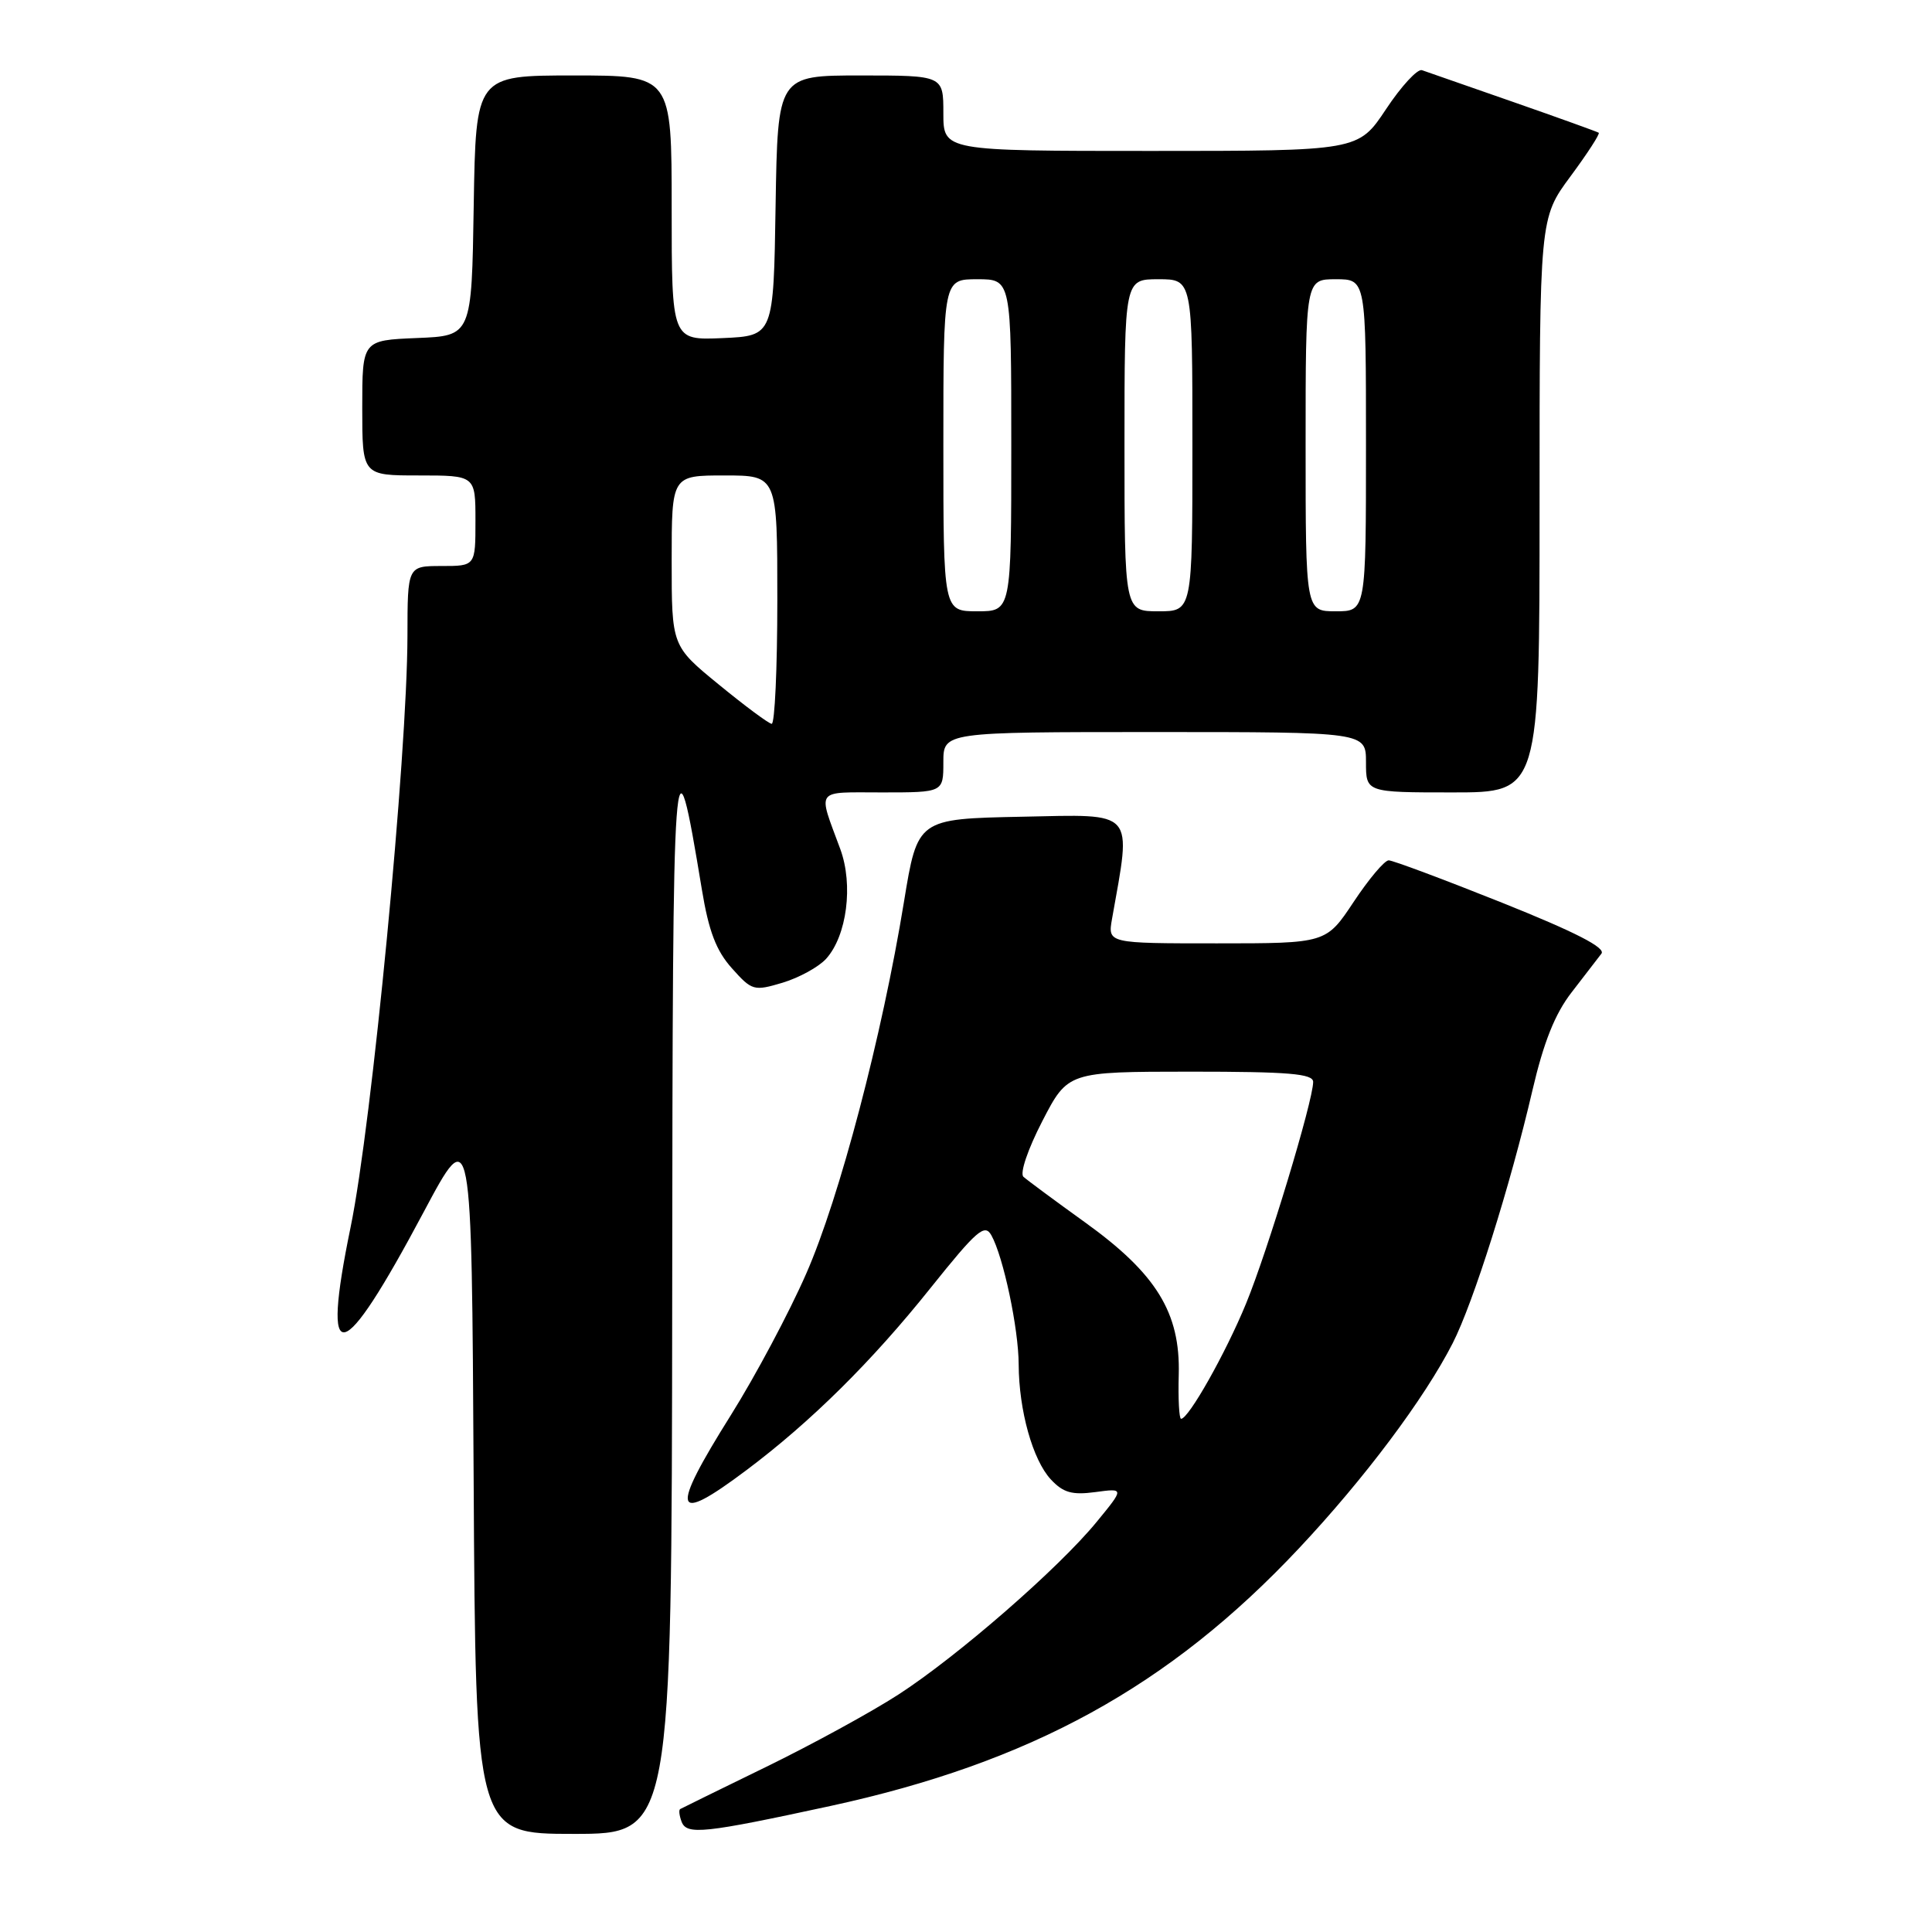 <?xml version="1.0" encoding="UTF-8" standalone="no"?>
<!DOCTYPE svg PUBLIC "-//W3C//DTD SVG 1.1//EN" "http://www.w3.org/Graphics/SVG/1.1/DTD/svg11.dtd" >
<svg xmlns="http://www.w3.org/2000/svg" xmlns:xlink="http://www.w3.org/1999/xlink" version="1.1" viewBox="0 0 256 256">
 <g >
 <path fill="currentColor"
d=" M 89.07 171.75 C 89.13 96.91 89.26 95.24 93.00 117.86 C 93.91 123.39 94.90 125.98 96.98 128.30 C 99.64 131.28 99.89 131.35 103.71 130.21 C 105.89 129.55 108.48 128.13 109.47 127.04 C 112.22 123.99 113.09 117.25 111.34 112.50 C 108.34 104.36 107.87 105.00 116.88 105.00 C 125.00 105.00 125.00 105.00 125.00 101.00 C 125.00 97.00 125.00 97.00 153.00 97.00 C 181.00 97.00 181.00 97.00 181.00 101.00 C 181.00 105.00 181.00 105.00 192.50 105.00 C 204.00 105.00 204.00 105.00 204.00 66.96 C 204.00 28.91 204.00 28.91 208.09 23.38 C 210.34 20.34 212.03 17.73 211.84 17.59 C 211.65 17.46 206.55 15.62 200.50 13.51 C 194.45 11.40 189.01 9.50 188.42 9.30 C 187.83 9.09 185.68 11.41 183.66 14.46 C 179.98 20.00 179.98 20.00 152.49 20.00 C 125.00 20.00 125.00 20.00 125.00 15.00 C 125.00 10.00 125.00 10.00 114.02 10.00 C 103.05 10.00 103.05 10.00 102.77 27.25 C 102.50 44.50 102.50 44.50 95.75 44.80 C 89.00 45.09 89.00 45.09 89.00 27.55 C 89.00 10.00 89.00 10.00 76.02 10.00 C 63.05 10.00 63.05 10.00 62.77 27.25 C 62.50 44.50 62.50 44.50 55.25 44.79 C 48.00 45.09 48.00 45.09 48.00 54.04 C 48.00 63.00 48.00 63.00 55.50 63.00 C 63.00 63.00 63.00 63.00 63.00 69.00 C 63.00 75.00 63.00 75.00 58.50 75.00 C 54.00 75.00 54.00 75.00 53.99 84.25 C 53.96 100.17 49.28 148.91 46.46 162.59 C 42.51 181.78 45.16 181.23 56.15 160.58 C 62.50 148.66 62.50 148.66 62.76 195.83 C 63.02 243.00 63.02 243.00 76.01 243.00 C 89.00 243.00 89.00 243.00 89.07 171.75 Z  M 110.00 239.31 C 136.59 233.54 154.95 223.45 172.12 205.16 C 180.80 195.92 188.73 185.34 192.49 177.98 C 195.22 172.64 200.12 157.11 203.05 144.50 C 204.54 138.10 206.04 134.34 208.24 131.50 C 209.94 129.30 211.72 126.99 212.20 126.36 C 212.79 125.58 208.76 123.51 199.02 119.61 C 191.31 116.53 184.55 114.00 184.01 114.00 C 183.46 114.00 181.38 116.47 179.37 119.50 C 175.72 125.00 175.72 125.00 161.25 125.00 C 146.78 125.00 146.78 125.00 147.35 121.75 C 149.94 107.16 150.61 107.91 135.42 108.22 C 121.58 108.50 121.58 108.50 119.78 119.50 C 116.89 137.23 111.25 158.70 106.83 168.76 C 104.58 173.91 100.09 182.33 96.87 187.47 C 88.69 200.51 89.15 202.13 98.91 194.80 C 107.43 188.41 115.51 180.42 123.29 170.68 C 129.44 163.00 130.48 162.10 131.36 163.68 C 132.95 166.52 134.97 176.06 134.98 180.81 C 135.01 186.89 136.84 193.45 139.24 196.03 C 140.88 197.79 142.05 198.12 145.13 197.71 C 148.98 197.19 148.98 197.19 145.32 201.65 C 140.28 207.81 126.89 219.46 119.04 224.54 C 115.44 226.87 107.55 231.18 101.50 234.13 C 95.45 237.08 90.33 239.59 90.13 239.71 C 89.92 239.82 90.01 240.58 90.32 241.40 C 91.00 243.17 93.32 242.92 110.00 239.31 Z  M 95.25 90.71 C 89.00 85.60 89.00 85.60 89.00 74.30 C 89.00 63.00 89.00 63.00 96.00 63.00 C 103.00 63.00 103.00 63.00 103.00 79.50 C 103.00 88.58 102.66 95.96 102.25 95.91 C 101.84 95.87 98.69 93.53 95.25 90.71 Z  M 125.00 59.00 C 125.00 37.00 125.00 37.00 129.50 37.00 C 134.00 37.00 134.00 37.00 134.00 59.00 C 134.00 81.00 134.00 81.00 129.50 81.00 C 125.00 81.00 125.00 81.00 125.00 59.00 Z  M 149.00 59.00 C 149.00 37.00 149.00 37.00 153.50 37.00 C 158.00 37.00 158.00 37.00 158.00 59.00 C 158.00 81.00 158.00 81.00 153.50 81.00 C 149.00 81.00 149.00 81.00 149.00 59.00 Z  M 173.00 59.00 C 173.00 37.00 173.00 37.00 177.00 37.00 C 181.00 37.00 181.00 37.00 181.00 59.00 C 181.00 81.00 181.00 81.00 177.00 81.00 C 173.00 81.00 173.00 81.00 173.00 59.00 Z  M 156.19 182.14 C 156.41 173.94 153.22 168.76 143.76 161.96 C 139.77 159.09 136.10 156.37 135.61 155.93 C 135.11 155.47 136.19 152.28 138.11 148.56 C 141.50 142.01 141.50 142.01 157.75 142.00 C 170.77 142.00 174.00 142.27 174.00 143.36 C 174.00 145.86 167.95 165.84 165.10 172.75 C 162.40 179.31 157.50 188.00 156.50 188.00 C 156.24 188.00 156.10 185.36 156.19 182.14 Z "/>
</g>
</svg>